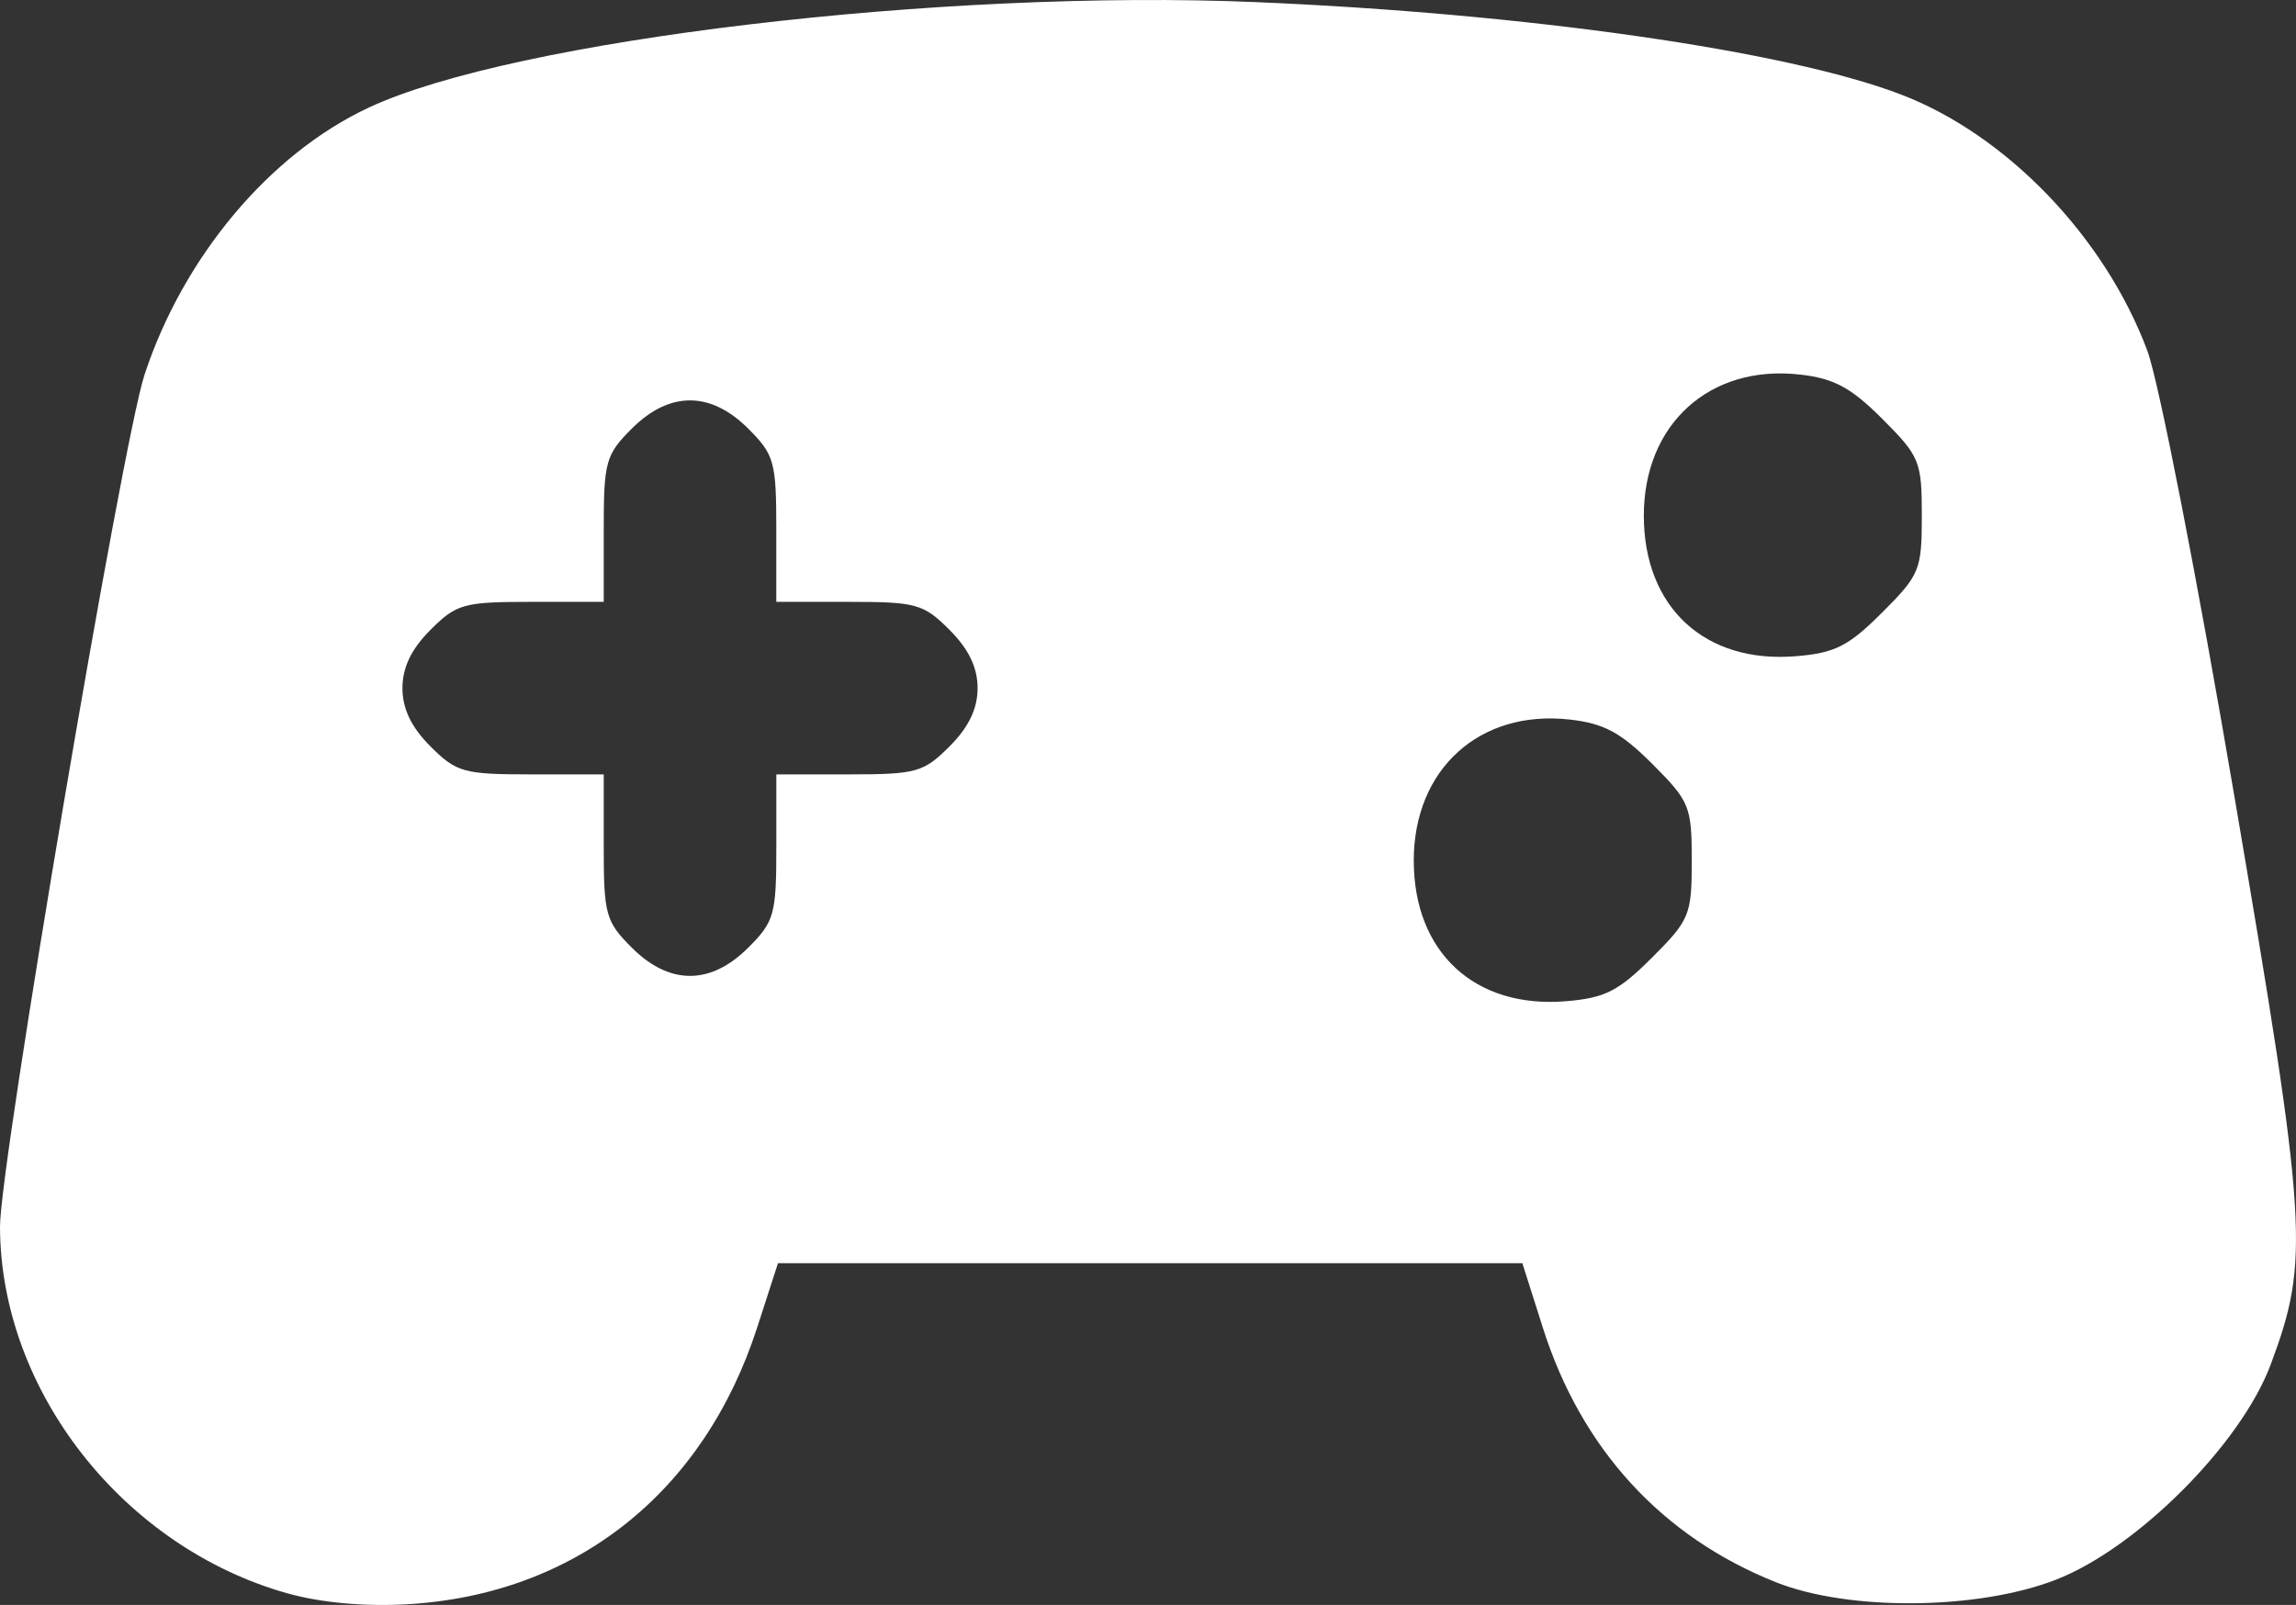 <svg xmlns="http://www.w3.org/2000/svg" width="239.521" height="167.468" viewBox="0 0 63.373 44.309"><rect x="0" y="0" width="63.373" height="44.309" fill="#333333" stroke="none"/><path d="M-115.49 144.223c-4.537-1.273-7.929-5.597-7.941-10.123-.005-1.726 3.374-21.65 3.988-23.52 1.073-3.26 3.457-6.102 6.195-7.38 4.005-1.87 15.825-3.275 24.474-2.91 7.49.316 14.63 1.337 17.8 2.546 2.92 1.113 5.634 3.93 6.811 7.074.317.844 1.385 6.316 2.414 12.362 2.015 11.836 2.072 12.734.994 15.628-.817 2.195-3.684 5.07-5.926 5.943-2.157.84-5.72.873-7.731.071-3.15-1.255-5.372-3.682-6.433-7.023l-.567-1.786h-20.545l-.573 1.771c-1.476 4.57-5.023 7.378-9.66 7.646-1.174.068-2.382-.042-3.3-.3zm37.656-17.552c1.043-1.044 1.098-1.179 1.098-2.679 0-1.498-.056-1.636-1.09-2.67-.868-.868-1.334-1.119-2.278-1.225-2.485-.28-4.305 1.366-4.305 3.895 0 2.53 1.683 4.087 4.194 3.882 1.083-.089 1.453-.276 2.38-1.203zm-24.943-.277c.719-.719.774-.915.774-2.778v-2.005H-100c1.863 0 2.06-.055 2.778-.773.528-.528.774-1.039.774-1.608 0-.57-.246-1.08-.774-1.608-.718-.719-.915-.774-2.778-.774h-2.004v-2.004c0-1.863-.055-2.06-.774-2.778-1.04-1.04-2.176-1.04-3.215 0-.72.718-.774.915-.774 2.778v2.004h-2.005c-1.863 0-2.059.055-2.778.774-.528.528-.773 1.038-.773 1.608 0 .57.245 1.08.773 1.608.719.718.915.773 2.778.773h2.005v2.005c0 1.863.055 2.06.774 2.778 1.04 1.04 2.175 1.04 3.215 0zm31.293-9.248c1.043-1.044 1.098-1.179 1.098-2.679 0-1.498-.056-1.636-1.09-2.67-.868-.868-1.334-1.119-2.278-1.225-2.485-.28-4.305 1.366-4.305 3.895 0 2.53 1.683 4.087 4.194 3.882 1.083-.089 1.453-.276 2.38-1.203z" style="fill:#fff;stroke-width:.265" transform="translate(123.431 -100.232)"/></svg>